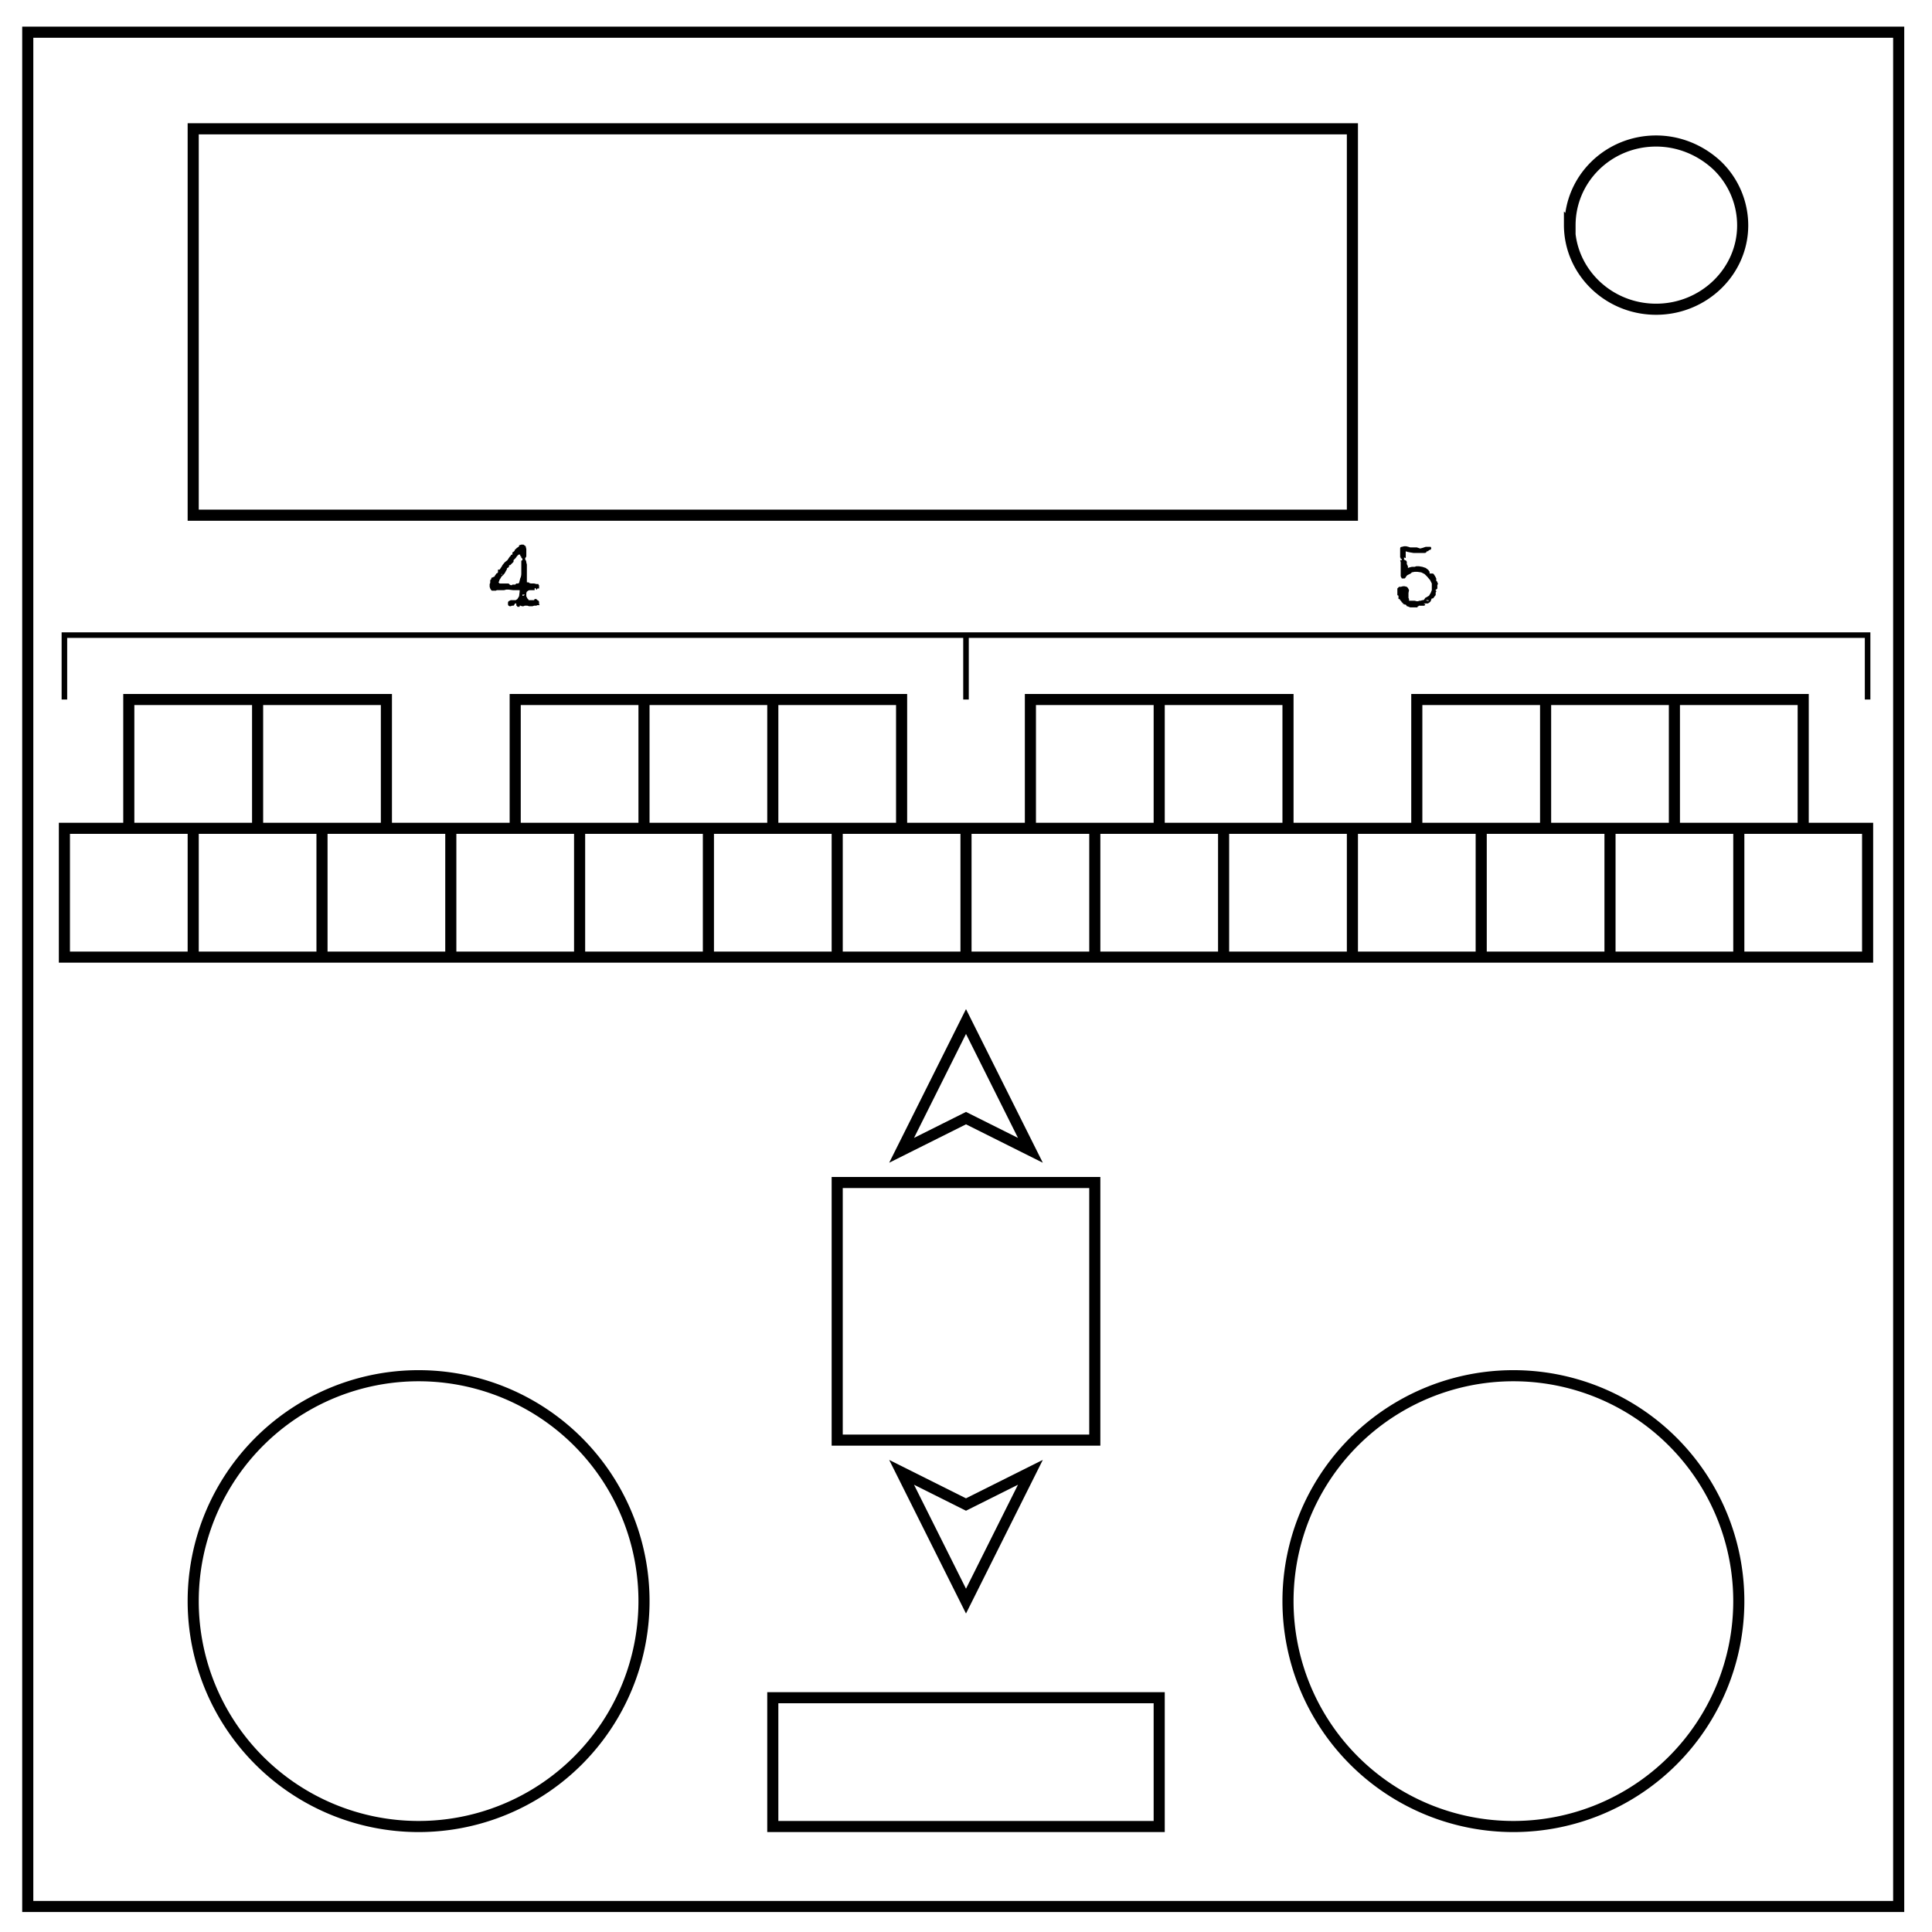 <svg xmlns="http://www.w3.org/2000/svg" fill="none" viewBox="0 0 348 348"><path stroke="#000" stroke-width="2" d="M5 5.8h337v337.6H5z"/><path stroke="#000" stroke-width="2" d="M282.8 40.6c0-8.4 6.9-15.2 15.5-15.2 4.1 0 8 1.6 11 4.4a15 15 0 0 1 4.6 10.8c0 8.3-7 15.1-15.6 15.1s-15.6-6.8-15.6-15.2zm-248-17.4h208.8v69.6H34.8zM23.2 126h23.2v23.2H23.2zm23.2 0h23.2v23.2H46.4zm46.4 0H116v23.2H92.8zm23.2 0h23.2v23.2H116zm23.2 0h23.2v23.2h-23.2zm46.4 0h23.2v23.2h-23.2zm23.2 0H232v23.2h-23.2zm46.4 0h23.2v23.2h-23.2zm23.2 0h23.2v23.2h-23.2zm23.2 0h23.2v23.2h-23.2zm-290 23.2h23.2v23.2H11.6zm23.2 0H58v23.2H34.8zm23.2 0h23.2v23.2H58zm23.2 0h23.2v23.2H81.2zm23.2 0h23.2v23.2h-23.2zM127.6 149.2h23.2v23.2h-23.2zm23.2 0H174v23.2h-23.2zm23.2 0h23.2v23.2H174zm23.2 0h23.2v23.2h-23.2zm23.2 0h23.2v23.2h-23.2zm23.2 0h23.2v23.2h-23.2zm23.2 0H290v23.2h-23.2zm23.2 0h23.2v23.2H290zm23.2 0h23.2v23.2h-23.2zM150.8 213h46.4v46.4h-46.4zm11.6-5.8L174 184l11.6 23.2-11.6-5.8zm0 58l11.6 23.2 11.6-23.2L174 271zm-23.2 40.6h69.6V329h-69.6zM116 288.4A40.6 40.6 0 0 1 75.4 329a40.6 40.6 0 0 1-40.6-40.6 40.6 40.6 0 0 1 40.6-40.6 40.6 40.6 0 0 1 40.6 40.6zm197.2 0a40.6 40.6 0 0 1-40.6 40.6 40.6 40.6 0 0 1-40.6-40.6 40.6 40.6 0 0 1 40.6-40.6 40.6 40.6 0 0 1 40.6 40.6z"/><path stroke="#000" d="M11.6 126v-11.6H174V126m162.4 0v-11.6H174V126"/><path fill="#000" d="M97.2 109h-.4l-.2.1h-.4l-.3.1h-.6l-.3-.1h-.5l-.2.1H94l-.2-.1h-.2v.2h-.4l-.1-.2H93v-.4h-.2l-.1.1-.1.2-.1.1h-.3l-.2.1h-.2l-.2-.1-.1-.2v-.4l.1-.2.4-.2h.9l.3-.2.3-.5.1-.8v-.3h-1.2l-.8-.1h-.4l-.4.1h-1.3l-.2.1h-.7l-.2-.2-.1-.2-.1-.3v-.5l.1-.2v-.5l.2-.2v-.2l.2-.1h.1l.1-.1h.1l.1-.1.1-.2.1-.1.1-.2h.1l.2-.2v-.5h.3l.2-.3.2-.3.1-.2.4-.5.5-.4.2-.3.2-.3.2-.2q0-.2.3-.2v-.4l.2-.1.2-.2q0-.2.2-.3l.2-.2.3-.2.1-.1v-.2h.1l.3-.1h.3q.2 0 .3.2.2 0 .2.2l.1.4v1.2q0 .3-.2.4v.3q.2.2.2.5l.1.4v3.2h.3q.2.2.5.2h.5l.4.1h.4v.2h.1v.6H96.8l-.1.2h-.1l-.1-.2-.1-.1-.1.1v.3h-.8q-.3 0-.5.2-.2.1-.2.5v.4l.2.4.2.2v.1h1l.1-.2h.3l.2.2.2.1.1.2v.4l.1.2zm-3.1-8.2v-.2l-.2-.1v-.2l-.2-.2v-.2h-.3l-.3.3-.2.3-.2.2-.2.2v.3l-.2.2-.2.2-.2.2h-.2v.2l-.1.2-.2.1-.1.1v.2l-.1.1-.1.2-.1.2-.2.3-.1.1-.2.2-.2.2-.1.2-.2.3-.1.3-.1.2.2.2h1.5q.2 0 .3.2l.2.1h.2l.1-.1h.5l.2-.2h.3l.2-.1.2-.8q.2-.4.2-.9V101l.2-.1v-.1zm.4 6.4v-.1h-.4v.2h.2l.1-.1zm-4-3.8h-.2v.1h.1zM259 105v.2l-.1.2v.6l-.2.2h-.1v.2h.1v.2l-.1.1v.5l-.1.1-.3.4-.1.1h-.2l-.1.2-.1.3-.2.2-.3.2h-.7v.1h.2v.2l-.2.1H255.6l-.1.1h-.1l-.1.2H254l-.5-.2h-.1l-.1-.2-.1-.1h-.2l-.1-.1h-.2v-.2l-.2-.1-.1-.2-.2-.2-.1-.2h-.2v-.6l-.2-.1V106l.3-.3h.3l.4-.1h.3l.4.1.2.2.2.4-.1.5v.9l.1.2v.3h1l.4.1h.2l.3-.1h.2l.3-.1h.2l.2-.2.1-.2.2-.1.5-.3.3-.5.2-.5v-1.2l-.3-.6-.5-.6-.5-.5-.6-.3-.7-.1h-.5l-.5.1-.2.2-.2.1-.2.1-.2.1-.2.2-.1.2-.2.2h-.5l-.2-.4v-2.5l-.1-.4h.3v-.2h-.2v-.2l-.1-.1v-1.6q0-.3.3-.3l.4-.1h.4l.4.1.3.1h1.2l.6.2.4-.1.3-.1.3-.1h.9l.1.2v.1l-.1.2-.3.1-.2.2h-.2q-.1.3-.4.3h-2l-.6-.1-.5-.1-.3-.1v1.2h-.1l-.2-.1v.4l.2.1.2.1.1.2v.4l.2.4v.3l.3-.1.4-.1h.5l.3-.1h.5l.6.1.6.2.4.3.1.1.2.3v.3h.5q.2 0 .3.2l.2.3.2.4v.4l.2.2v.2zm-1.7 3.2v-.1h-.4v.1h.2l.2.1z"/></svg>